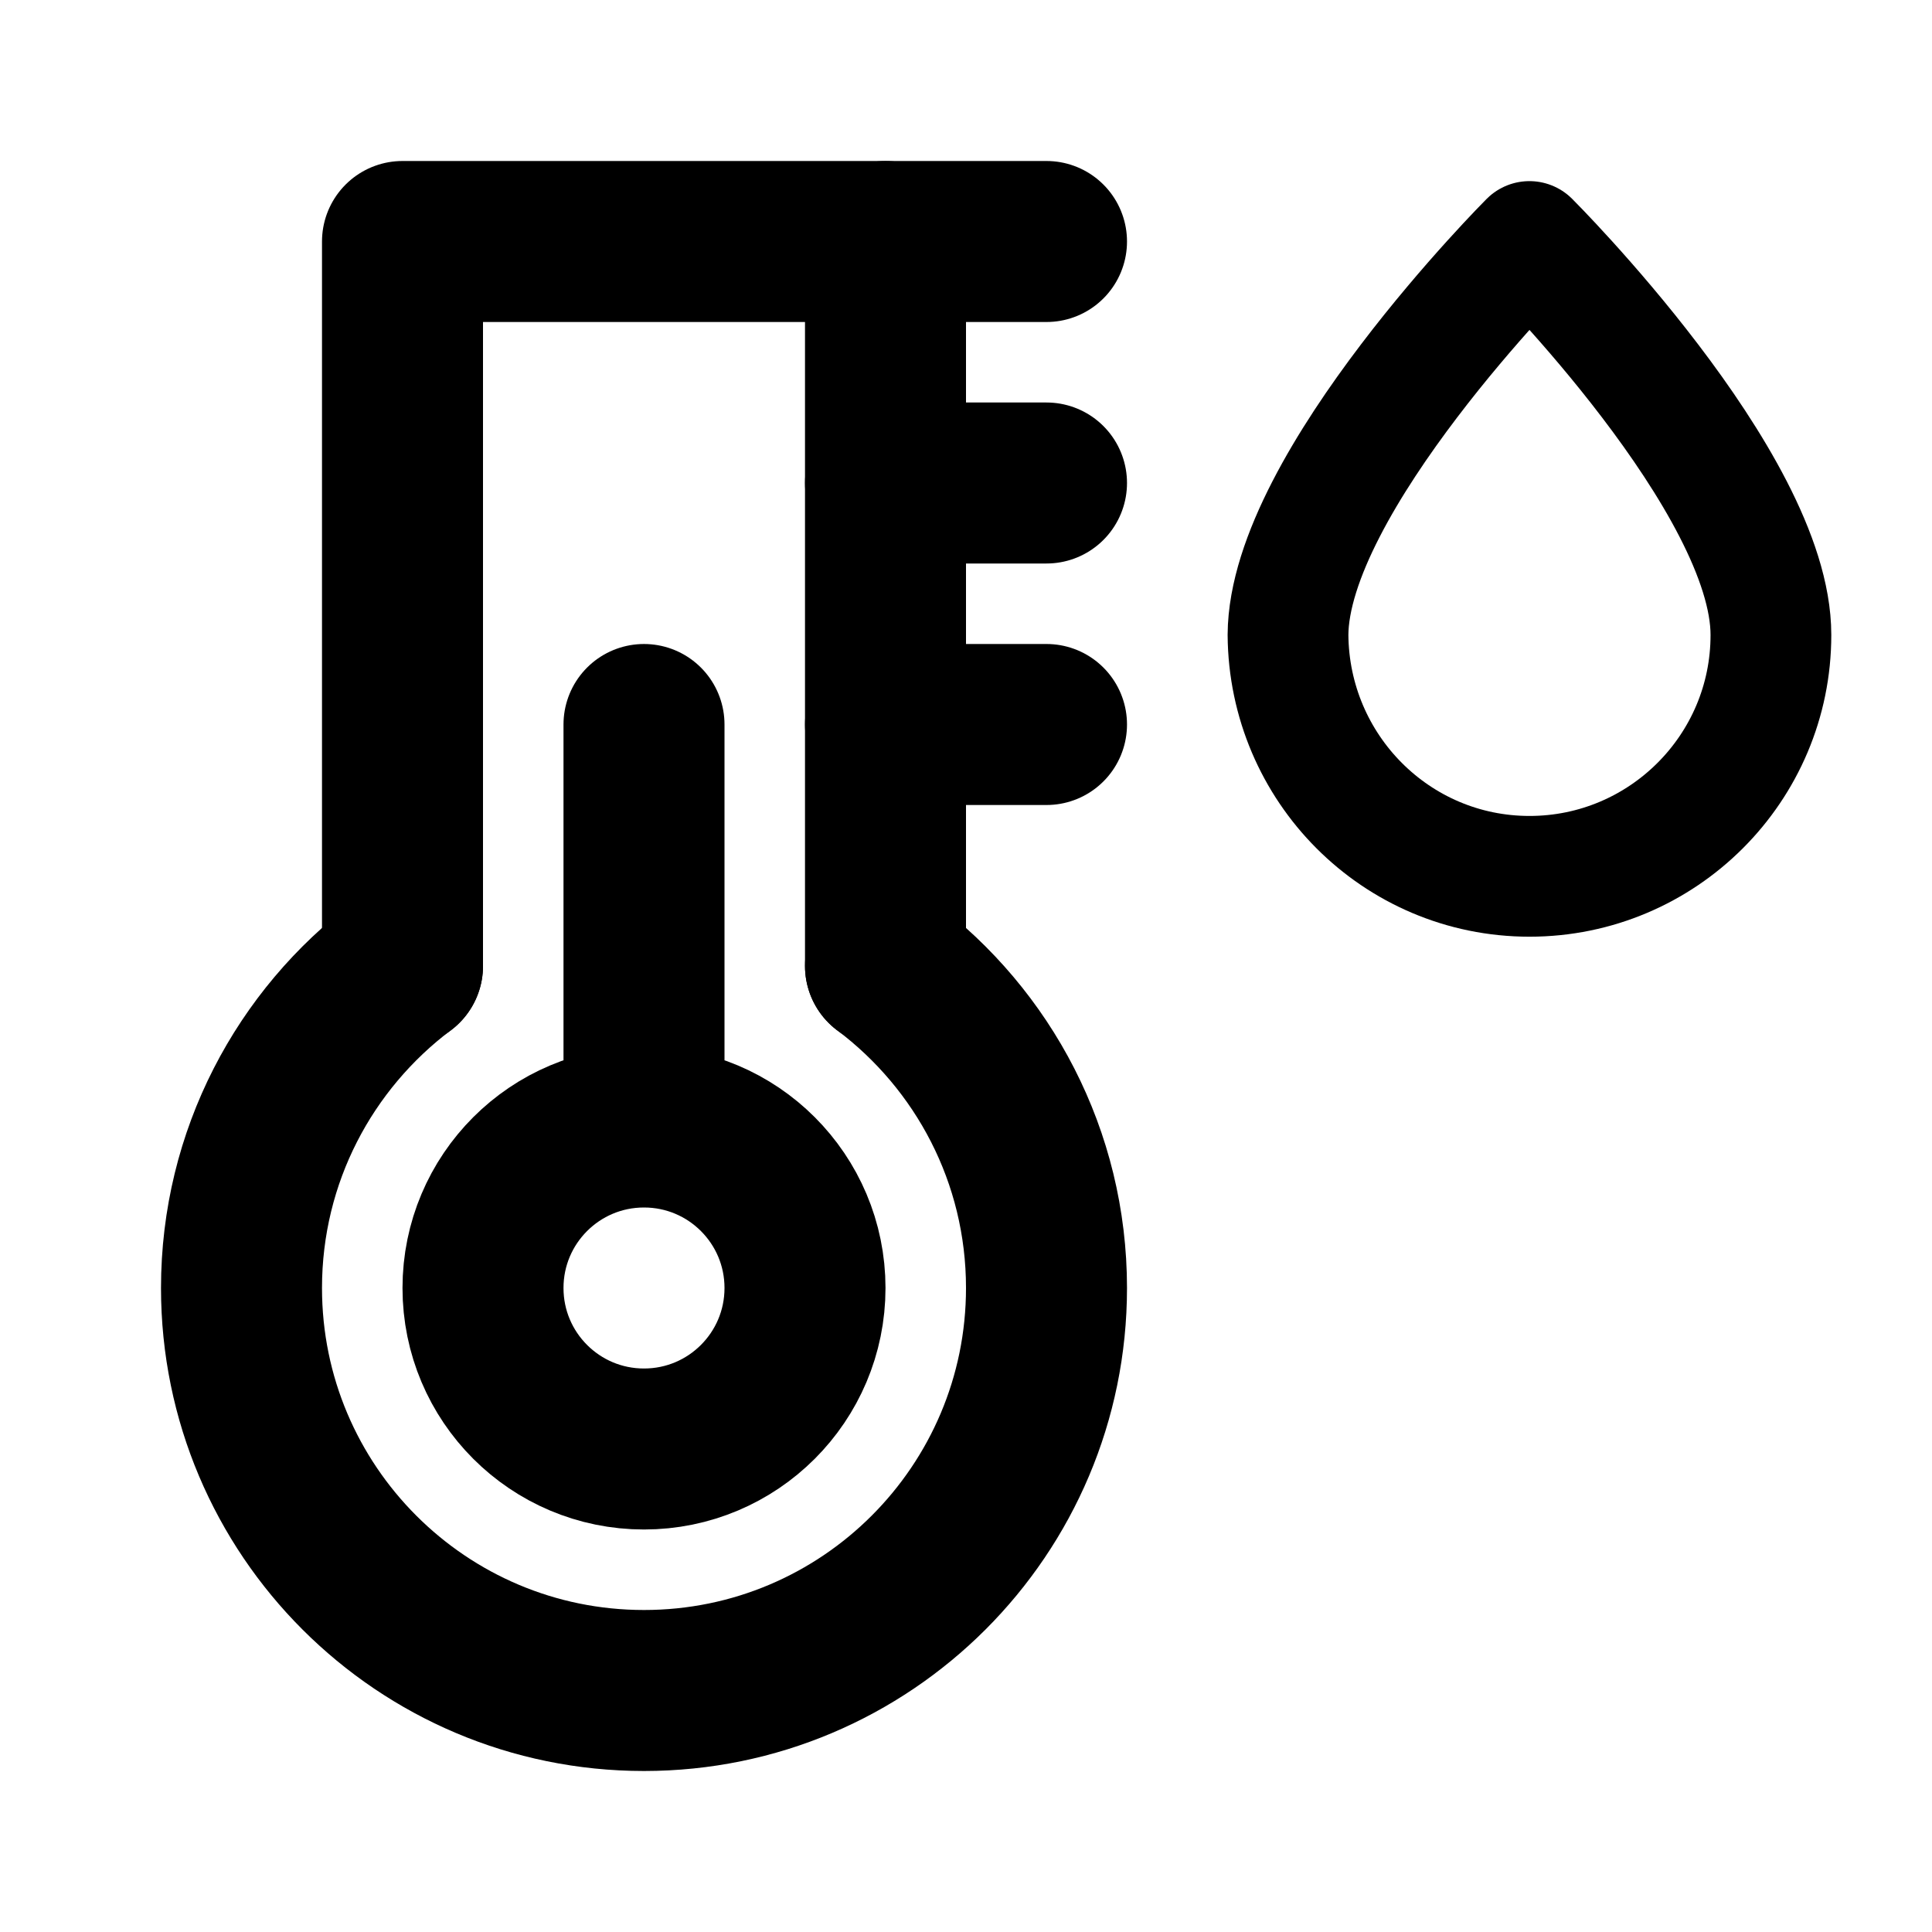 <svg width="24" height="24" viewBox="0 0 24 24" fill="none" xmlns="http://www.w3.org/2000/svg">
<path d="M5 11.999C3.786 12.912 3 14.364 3 16C3 18.761 5.239 21 8 21C10.761 21 13 18.761 13 16C13 14.364 12.214 12.912 11 11.999" stroke="black" stroke-width="2" stroke-linecap="round" stroke-linejoin="round"/>
<path d="M5 12V3H11V12" stroke="black" stroke-width="2" stroke-linecap="round" stroke-linejoin="round"/>
<path d="M11 3L13 3" stroke="black" stroke-width="2" stroke-linecap="round" stroke-linejoin="round"/>
<path d="M11 6L13 6" stroke="black" stroke-width="2" stroke-linecap="round" stroke-linejoin="round"/>
<path d="M11 9H13" stroke="black" stroke-width="2" stroke-linecap="round" stroke-linejoin="round"/>
<path d="M8 14C6.895 14 6 14.895 6 16C6 17.105 6.895 18 8 18C9.105 18 10 17.105 10 16C10 14.895 9.105 14 8 14ZM8 14V9" stroke="black" stroke-width="2" stroke-linecap="round" stroke-linejoin="round"/>
<path fill-rule="evenodd" clip-rule="evenodd" d="M18.999 3C18.999 3 21.999 5.993 21.999 7.887C22 9.542 20.655 10.886 19 10.886C17.344 10.886 16.012 9.542 16 7.887C16.01 5.992 18.999 3 18.999 3Z" stroke="black" stroke-width="1.5" stroke-miterlimit="1.5" stroke-linecap="round" stroke-linejoin="round"/>
</svg>
